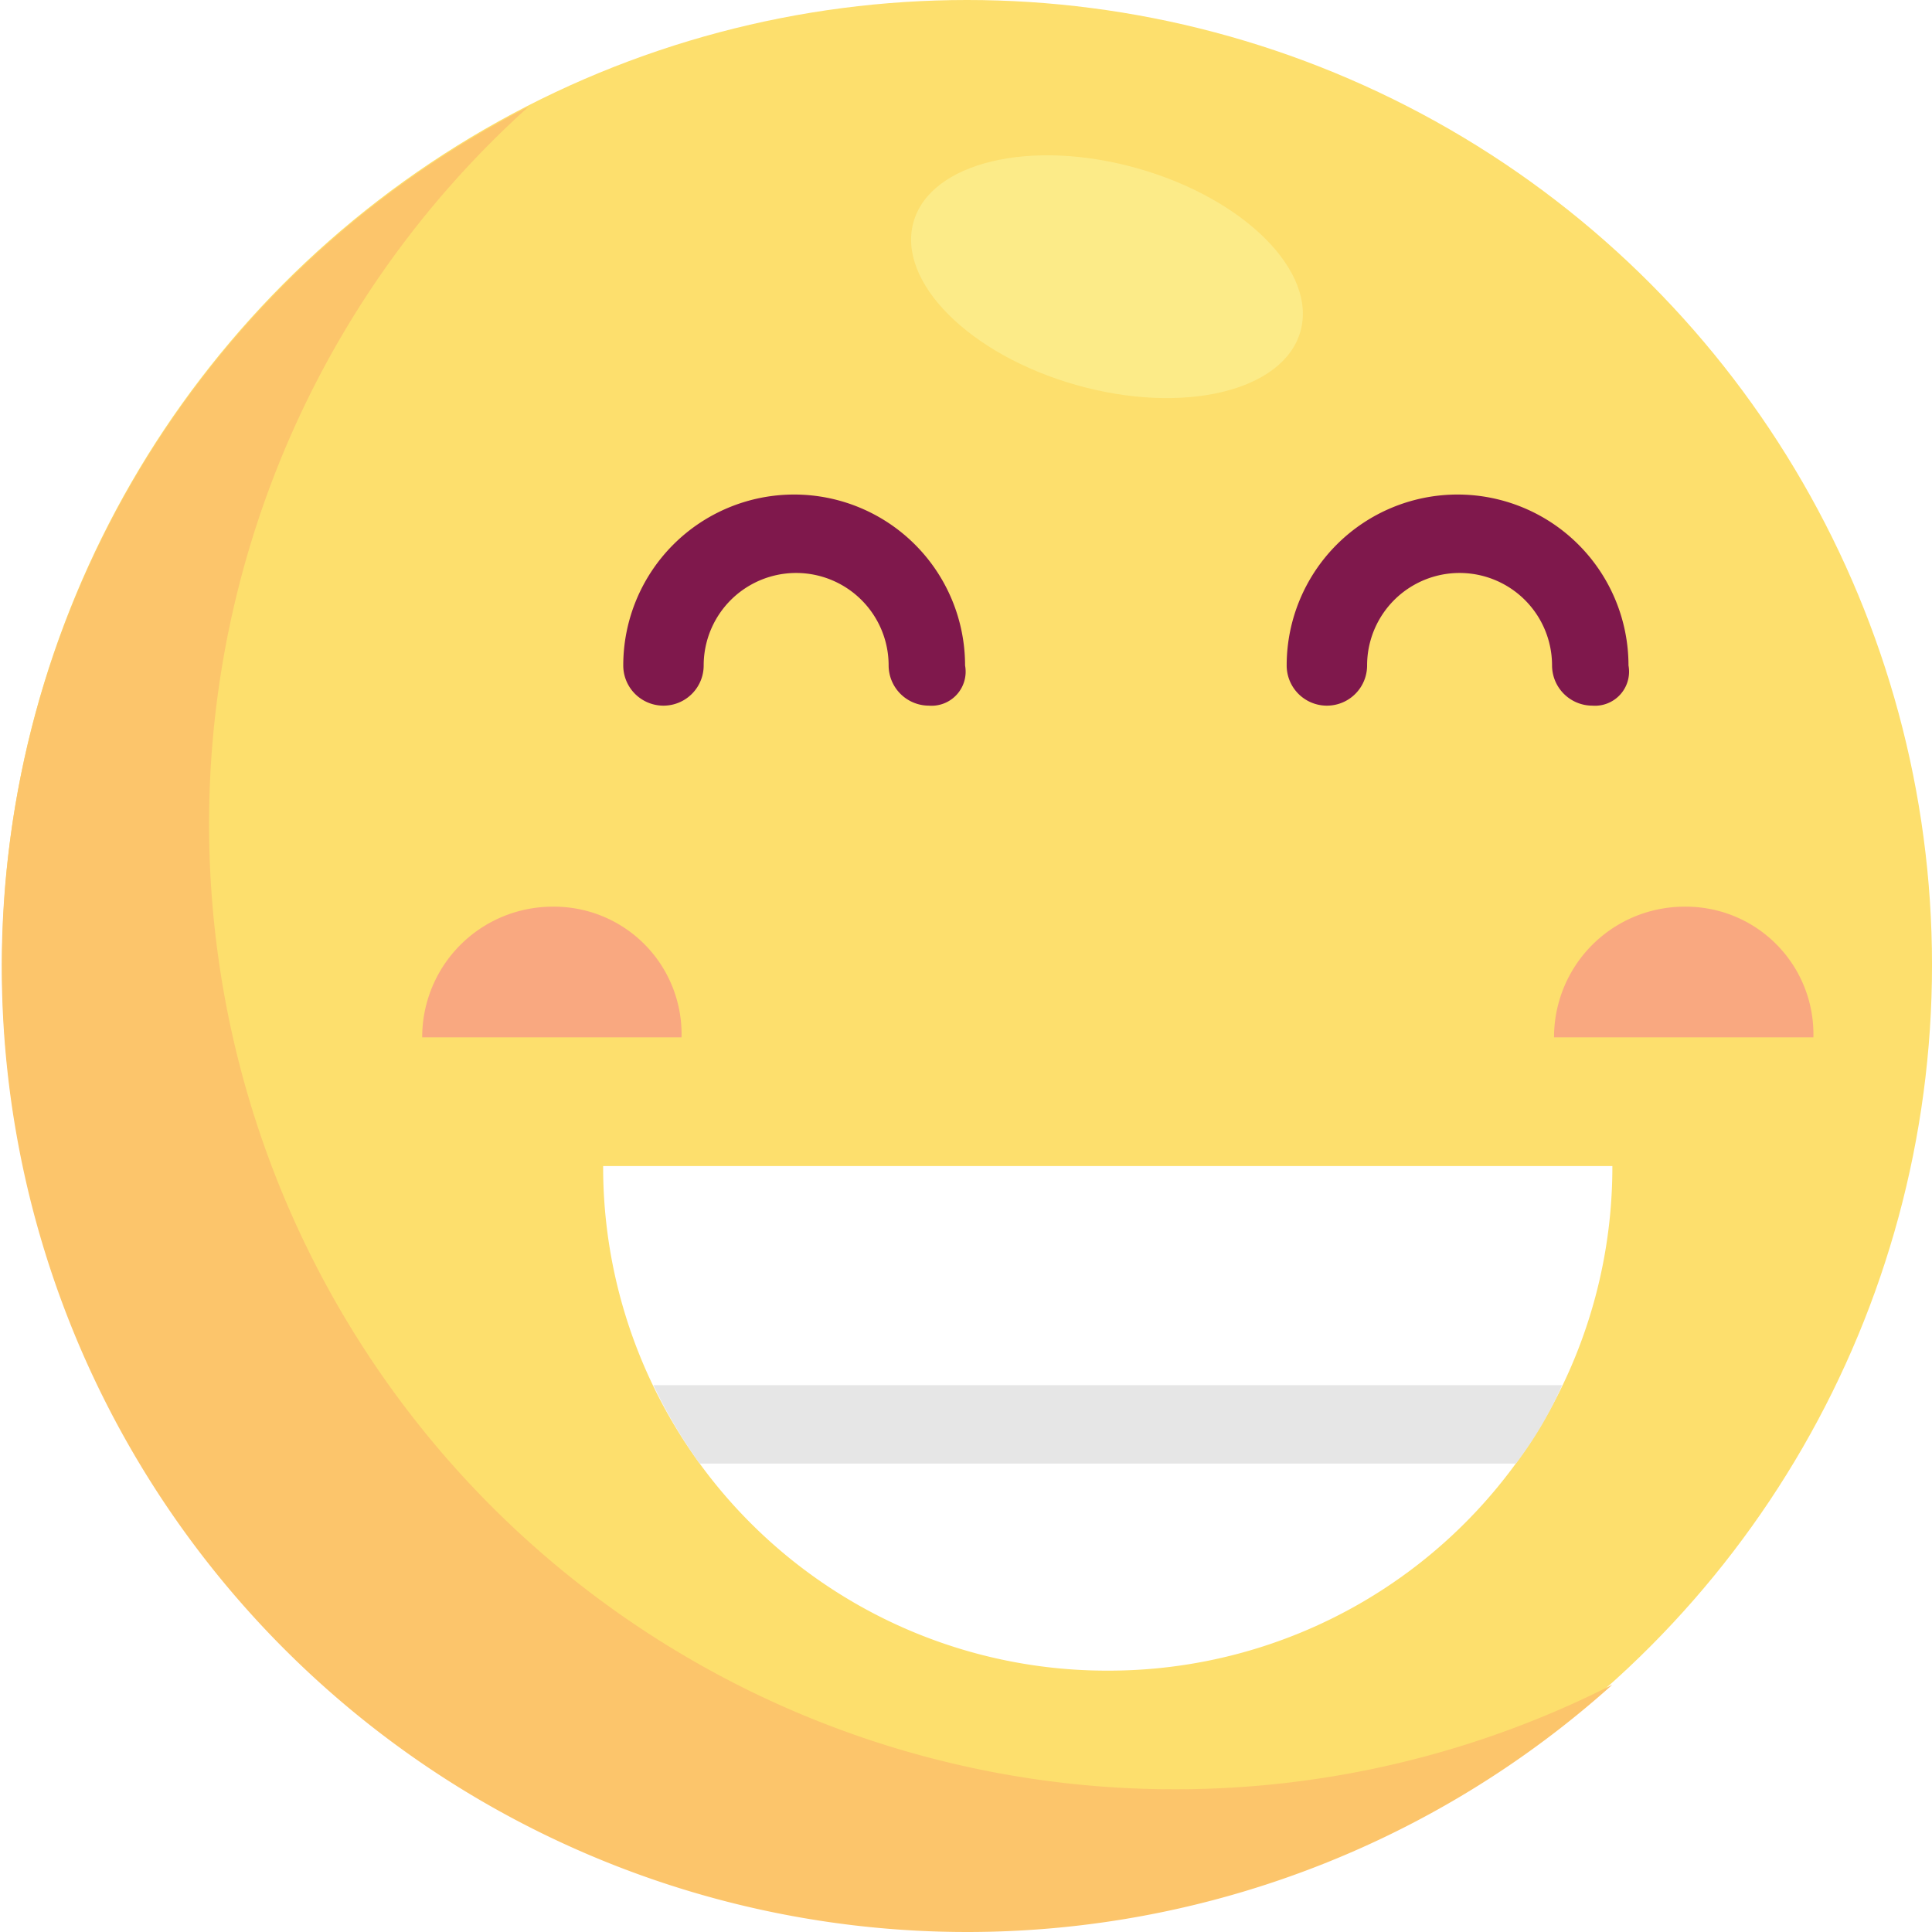 <svg xmlns="http://www.w3.org/2000/svg" xmlns:xlink="http://www.w3.org/1999/xlink" viewBox="-2468 -584 104 104">
  <defs>
    <style>
      .cls-1 {
        clip-path: url(#clip-Happy_emoji);
      }

      .cls-2 {
        fill: #fddf6d;
      }

      .cls-3 {
        fill: #fcc56b;
      }

      .cls-4 {
        fill: #7f184c;
      }

      .cls-5 {
        fill: #fff;
      }

      .cls-6 {
        fill: #e6e6e6;
      }

      .cls-7 {
        fill: #f9a880;
      }

      .cls-8 {
        fill: #fceb88;
      }
    </style>
    <clipPath id="clip-Happy_emoji">
      <rect x="-2468" y="-584" width="104" height="104"/>
    </clipPath>
  </defs>
  <g id="Happy_emoji" data-name="Happy emoji" class="cls-1">
    <rect class="cls-5" x="-2468" y="-584" width="104" height="104"/>
    <g id="Group_5788" data-name="Group 5788" transform="translate(-4496.148 -1378.547)">
      <circle id="Ellipse_164" data-name="Ellipse 164" class="cls-2" cx="51.946" cy="51.946" r="51.946" transform="translate(2028.257 794.547)"/>
      <path id="Path_1034" data-name="Path 1034" class="cls-3" d="M1584.992,654.381a51.955,51.955,0,0,1-34.739-90.581,51.966,51.966,0,1,0,58.331,84.953A51.957,51.957,0,0,1,1584.992,654.381Z" transform="translate(506.357 236.483)"/>
      <g id="Group_1652" data-name="Group 1652" transform="translate(2061.697 821.169)">
        <path id="Path_1017" data-name="Path 1017" class="cls-4" d="M1569.25,594.463a2.171,2.171,0,0,1-2.164-2.164,4.978,4.978,0,1,0-9.956,0,2.164,2.164,0,1,1-4.329,0,9.2,9.2,0,0,1,18.4,0A1.835,1.835,0,0,1,1569.25,594.463Z" transform="translate(-1552.8 -583.1)"/>
        <path id="Path_1018" data-name="Path 1018" class="cls-4" d="M1602.25,594.463a2.171,2.171,0,0,1-2.165-2.164,4.978,4.978,0,1,0-9.956,0,2.164,2.164,0,1,1-4.329,0,9.2,9.2,0,0,1,18.4,0A1.835,1.835,0,0,1,1602.25,594.463Z" transform="translate(-1550.087 -583.1)"/>
      </g>
      <path id="Path_1035" data-name="Path 1035" class="cls-5" d="M1578.963,643.663h0A27.111,27.111,0,0,1,1551.8,616.5h54.327A27.111,27.111,0,0,1,1578.963,643.663Z" transform="translate(508.815 240.815)"/>
      <path id="Path_1036" data-name="Path 1036" class="cls-6" d="M1554.3,627.4a27.056,27.056,0,0,0,2.489,4.221h43.938a20.624,20.624,0,0,0,2.489-4.221Z" transform="translate(509.021 241.711)"/>
      <g id="Group_1650" data-name="Group 1650" transform="translate(2050.875 843.354)">
        <path id="Path_1021" data-name="Path 1021" class="cls-7" d="M1549.834,603.6a7.02,7.02,0,0,0-7.034,7.034h13.96A6.862,6.862,0,0,0,1549.834,603.6Z" transform="translate(-1542.8 -603.6)"/>
        <path id="Path_1022" data-name="Path 1022" class="cls-7" d="M1606.134,603.6a7.02,7.02,0,0,0-7.034,7.034h13.96A6.862,6.862,0,0,0,1606.134,603.6Z" transform="translate(-1538.172 -603.6)"/>
      </g>
      <ellipse id="Ellipse_165" data-name="Ellipse 165" class="cls-8" cx="6.06" cy="10.822" rx="6.06" ry="10.822" transform="translate(2075.674 812.326) rotate(-74.199)"/>
    </g>
  </g>
</svg>
